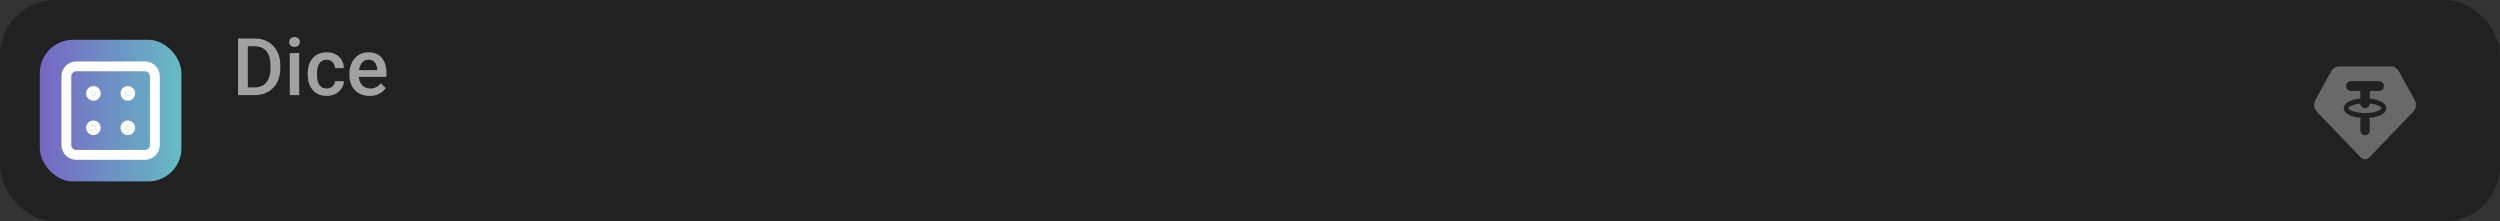 <svg width="1130" height="100" viewBox="0 0 1130 100" fill="none" xmlns="http://www.w3.org/2000/svg">
<rect x="0" y="0" width="1130" height="100" fill="#333333" stroke="none"/>
<rect width="1130" height="100" rx="25" fill="#212121"/>
<rect x="18" y="18" width="64" height="64" rx="15" fill="url(#paint0_linear_3159_8791)"/>
<path d="M30 34.444C30 33.266 30.468 32.135 31.302 31.302C32.135 30.468 33.266 30 34.444 30H65.556C66.734 30 67.865 30.468 68.698 31.302C69.532 32.135 70 33.266 70 34.444V65.556C70 66.734 69.532 67.865 68.698 68.698C67.865 69.532 66.734 70 65.556 70H34.444C33.266 70 32.135 69.532 31.302 68.698C30.468 67.865 30 66.734 30 65.556V34.444Z" stroke="white" stroke-width="4.444" stroke-linecap="round" stroke-linejoin="round"/>
<path d="M42.222 43.324C42.836 43.324 43.334 42.826 43.334 42.213C43.334 41.599 42.836 41.102 42.222 41.102C41.609 41.102 41.111 41.599 41.111 42.213C41.111 42.826 41.609 43.324 42.222 43.324Z" fill="white" stroke="white" stroke-width="4.444" stroke-linecap="round" stroke-linejoin="round"/>
<path d="M57.775 43.324C58.389 43.324 58.886 42.826 58.886 42.213C58.886 41.599 58.389 41.102 57.775 41.102C57.161 41.102 56.664 41.599 56.664 42.213C56.664 42.826 57.161 43.324 57.775 43.324Z" fill="white" stroke="white" stroke-width="4.444" stroke-linecap="round" stroke-linejoin="round"/>
<path d="M57.775 58.879C58.389 58.879 58.886 58.381 58.886 57.767C58.886 57.154 58.389 56.656 57.775 56.656C57.161 56.656 56.664 57.154 56.664 57.767C56.664 58.381 57.161 58.879 57.775 58.879Z" fill="white" stroke="white" stroke-width="4.444" stroke-linecap="round" stroke-linejoin="round"/>
<path d="M42.222 58.879C42.836 58.879 43.334 58.381 43.334 57.767C43.334 57.154 42.836 56.656 42.222 56.656C41.609 56.656 41.111 57.154 41.111 57.767C41.111 58.381 41.609 58.879 42.222 58.879Z" fill="white" stroke="white" stroke-width="4.444" stroke-linecap="round" stroke-linejoin="round"/>
<path d="M115.037 43H109.57L109.605 39.502H115.037C116.619 39.502 117.943 39.156 119.01 38.465C120.088 37.773 120.896 36.783 121.436 35.494C121.986 34.205 122.262 32.67 122.262 30.889V29.5C122.262 28.117 122.104 26.893 121.787 25.826C121.482 24.76 121.025 23.863 120.416 23.137C119.818 22.41 119.08 21.859 118.201 21.484C117.334 21.109 116.332 20.922 115.195 20.922H109.465V17.406H115.195C116.895 17.406 118.447 17.693 119.854 18.268C121.26 18.83 122.473 19.645 123.492 20.711C124.523 21.777 125.314 23.055 125.865 24.543C126.416 26.031 126.691 27.695 126.691 29.535V30.889C126.691 32.728 126.416 34.393 125.865 35.881C125.314 37.369 124.523 38.647 123.492 39.713C122.461 40.768 121.23 41.582 119.801 42.156C118.383 42.719 116.795 43 115.037 43ZM112.014 17.406V43H107.602V17.406H112.014ZM135.234 23.98V43H130.98V23.98H135.234ZM130.699 18.988C130.699 18.344 130.91 17.811 131.332 17.389C131.766 16.955 132.363 16.738 133.125 16.738C133.875 16.738 134.467 16.955 134.9 17.389C135.334 17.811 135.551 18.344 135.551 18.988C135.551 19.621 135.334 20.148 134.9 20.57C134.467 20.992 133.875 21.203 133.125 21.203C132.363 21.203 131.766 20.992 131.332 20.57C130.91 20.148 130.699 19.621 130.699 18.988ZM147.645 39.977C148.336 39.977 148.957 39.842 149.508 39.572C150.07 39.291 150.521 38.904 150.861 38.412C151.213 37.92 151.406 37.352 151.441 36.707H155.432C155.408 37.938 155.045 39.057 154.342 40.065C153.639 41.072 152.707 41.875 151.547 42.473C150.387 43.059 149.104 43.352 147.697 43.352C146.244 43.352 144.979 43.105 143.9 42.613C142.822 42.109 141.926 41.418 141.211 40.539C140.496 39.66 139.957 38.647 139.594 37.498C139.242 36.35 139.066 35.119 139.066 33.807V33.191C139.066 31.879 139.242 30.648 139.594 29.5C139.957 28.34 140.496 27.32 141.211 26.441C141.926 25.562 142.822 24.877 143.9 24.385C144.979 23.881 146.238 23.629 147.68 23.629C149.203 23.629 150.539 23.934 151.688 24.543C152.836 25.141 153.738 25.979 154.395 27.057C155.062 28.123 155.408 29.365 155.432 30.783H151.441C151.406 30.08 151.23 29.447 150.914 28.885C150.609 28.311 150.176 27.854 149.613 27.514C149.062 27.174 148.4 27.004 147.627 27.004C146.771 27.004 146.062 27.18 145.5 27.531C144.938 27.871 144.498 28.34 144.182 28.938C143.865 29.523 143.637 30.186 143.496 30.924C143.367 31.65 143.303 32.406 143.303 33.191V33.807C143.303 34.592 143.367 35.353 143.496 36.092C143.625 36.83 143.848 37.492 144.164 38.078C144.492 38.652 144.938 39.115 145.5 39.467C146.062 39.807 146.777 39.977 147.645 39.977ZM167.068 43.352C165.662 43.352 164.391 43.123 163.254 42.666C162.129 42.197 161.168 41.547 160.371 40.715C159.586 39.883 158.982 38.904 158.561 37.779C158.139 36.654 157.928 35.441 157.928 34.141V33.438C157.928 31.949 158.145 30.602 158.578 29.395C159.012 28.188 159.615 27.156 160.389 26.301C161.162 25.434 162.076 24.771 163.131 24.314C164.186 23.857 165.328 23.629 166.559 23.629C167.918 23.629 169.107 23.857 170.127 24.314C171.146 24.771 171.99 25.416 172.658 26.248C173.338 27.068 173.842 28.047 174.17 29.184C174.51 30.32 174.68 31.574 174.68 32.945V34.756H159.984V31.715H170.496V31.381C170.473 30.619 170.32 29.904 170.039 29.236C169.77 28.568 169.354 28.029 168.791 27.619C168.229 27.209 167.479 27.004 166.541 27.004C165.838 27.004 165.211 27.156 164.66 27.461C164.121 27.754 163.67 28.182 163.307 28.744C162.943 29.307 162.662 29.986 162.463 30.783C162.275 31.568 162.182 32.453 162.182 33.438V34.141C162.182 34.973 162.293 35.746 162.516 36.461C162.75 37.164 163.09 37.779 163.535 38.307C163.98 38.834 164.52 39.25 165.152 39.555C165.785 39.848 166.506 39.994 167.314 39.994C168.334 39.994 169.242 39.789 170.039 39.379C170.836 38.969 171.527 38.389 172.113 37.639L174.346 39.801C173.936 40.398 173.402 40.973 172.746 41.523C172.09 42.062 171.287 42.502 170.338 42.842C169.4 43.182 168.311 43.352 167.068 43.352Z" fill="#A1A1A1"/>
<path d="M1080.59 30C1081.35 30 1082.09 30.208 1082.74 30.601C1083.39 30.995 1083.93 31.56 1084.3 32.241L1091.44 45.204C1091.9 46.05 1092.09 47.032 1091.96 47.999C1091.84 48.965 1091.41 49.862 1090.75 50.552L1070.89 71.186C1070.64 71.444 1070.35 71.649 1070.02 71.788C1069.7 71.928 1069.35 72 1069 72C1068.65 72 1068.3 71.928 1067.98 71.788C1067.65 71.649 1067.36 71.444 1067.11 71.186L1047.25 50.552C1046.59 49.862 1046.16 48.965 1046.04 47.999C1045.91 47.032 1046.1 46.05 1046.56 45.204L1053.69 32.238C1054.07 31.559 1054.61 30.994 1055.26 30.601C1055.91 30.208 1056.65 30 1057.4 30H1080.59ZM1075.42 36.668H1062.58C1062.04 36.669 1061.51 36.886 1061.11 37.275C1060.72 37.664 1060.48 38.195 1060.45 38.761C1060.42 39.326 1060.59 39.883 1060.94 40.318C1061.29 40.752 1061.79 41.031 1062.33 41.098L1062.58 41.114H1066.86V44.548C1065.24 44.704 1063.76 45.031 1062.57 45.495C1061.73 45.824 1060.97 46.242 1060.41 46.764C1059.84 47.287 1059.37 48.002 1059.37 48.894C1059.37 49.785 1059.84 50.503 1060.41 51.023C1060.97 51.545 1061.73 51.963 1062.57 52.29C1063.84 52.786 1065.43 53.128 1067.19 53.268C1067.02 53.548 1066.91 53.864 1066.87 54.193L1066.86 54.451V58.896C1066.86 59.463 1067.07 60.008 1067.44 60.42C1067.82 60.832 1068.33 61.08 1068.87 61.113C1069.42 61.146 1069.95 60.962 1070.37 60.598C1070.79 60.235 1071.06 59.719 1071.12 59.156L1071.14 58.896V54.451C1071.14 54.032 1071.02 53.622 1070.81 53.268C1072.56 53.128 1074.15 52.788 1075.42 52.29C1076.27 51.963 1077.03 51.545 1077.59 51.023C1078.16 50.501 1078.62 49.785 1078.62 48.894C1078.62 48.002 1078.16 47.284 1077.59 46.764C1077.03 46.242 1076.27 45.824 1075.42 45.497C1074.26 45.064 1073.05 44.771 1071.82 44.626L1071.14 44.548V41.114H1075.42C1075.96 41.113 1076.48 40.896 1076.88 40.507C1077.28 40.118 1077.52 39.587 1077.55 39.021C1077.58 38.456 1077.4 37.899 1077.05 37.465C1076.7 37.03 1076.21 36.751 1075.67 36.684L1075.42 36.668ZM1071.13 46.782C1072.34 46.892 1073.53 47.159 1074.67 47.575C1075.38 47.851 1075.87 48.151 1076.17 48.427C1076.3 48.531 1076.4 48.667 1076.47 48.822L1076.48 48.894L1076.47 48.965C1076.4 49.12 1076.3 49.257 1076.17 49.36C1075.87 49.636 1075.38 49.938 1074.67 50.209C1073.27 50.756 1071.27 51.116 1069 51.116C1066.73 51.116 1064.72 50.756 1063.32 50.209C1062.62 49.936 1062.13 49.636 1061.82 49.36C1061.69 49.257 1061.59 49.12 1061.52 48.965L1061.51 48.894C1061.51 48.865 1061.52 48.705 1061.82 48.427C1062.13 48.149 1062.62 47.849 1063.32 47.578C1064.26 47.211 1065.48 46.926 1066.86 46.782C1066.89 47.354 1067.12 47.894 1067.52 48.289C1067.92 48.685 1068.45 48.905 1069 48.905C1069.55 48.905 1070.08 48.685 1070.48 48.289C1070.87 47.894 1071.11 47.354 1071.13 46.782Z" fill="#696969"/>
<defs>
<linearGradient id="paint0_linear_3159_8791" x1="18" y1="50" x2="82" y2="50" gradientUnits="userSpaceOnUse">
<stop stop-color="#7666C4"/>
<stop offset="1" stop-color="#66BBC4"/>
</linearGradient>
</defs>
</svg>

